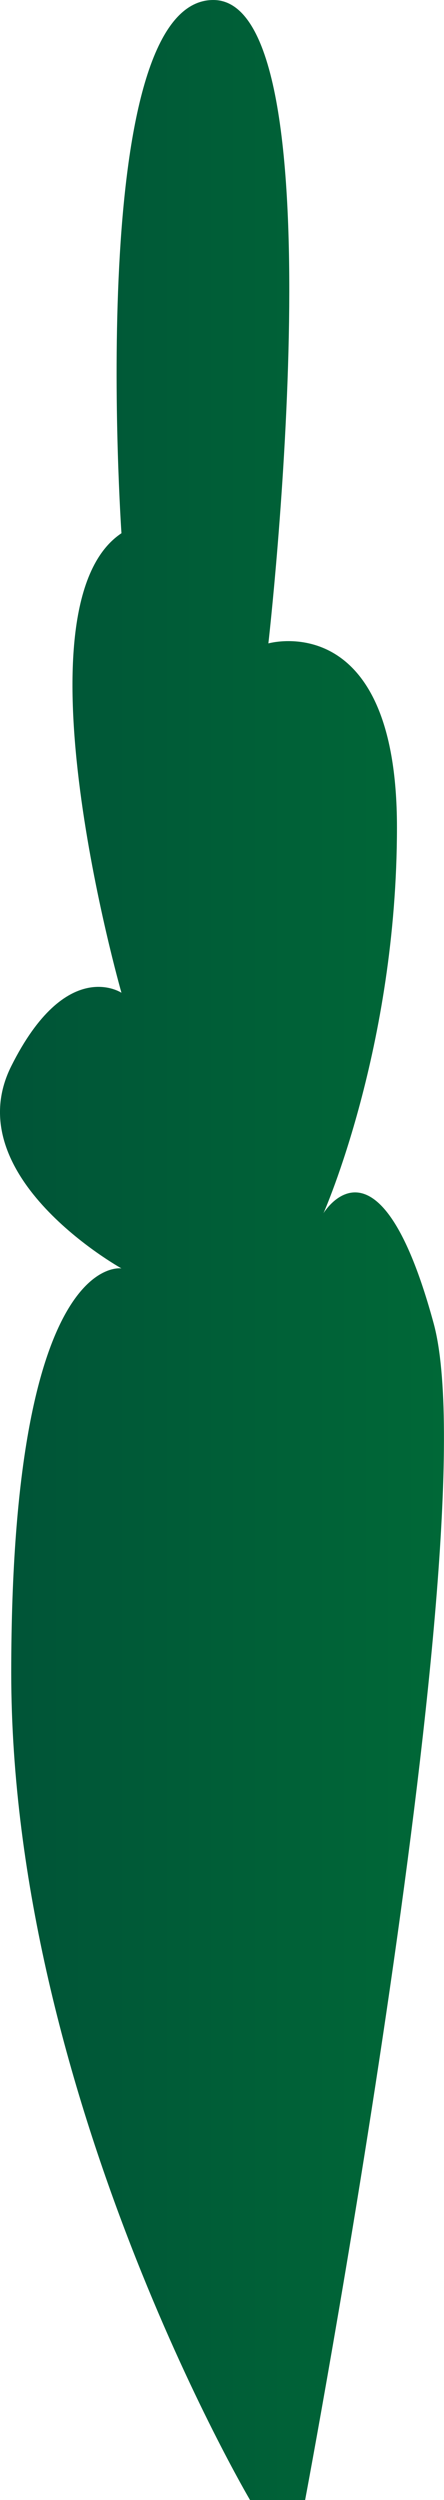 <svg xmlns="http://www.w3.org/2000/svg" xmlns:xlink="http://www.w3.org/1999/xlink" width="128.46" height="722.72" viewBox="0 0 128.46 722.72">
  <defs>
    <style>
      .cls-1 {
        fill: url(#linear-gradient);
      }
    </style>
    <linearGradient id="linear-gradient" y1="361.36" x2="128.46" y2="361.36" gradientUnits="userSpaceOnUse">
      <stop offset="0" stop-color="#005437"/>
      <stop offset="1" stop-color="#006837"/>
    </linearGradient>
  </defs>
  <title>TallTree_2</title>
  <g id="Layer_2" data-name="Layer 2">
    <g id="Layer_1-2" data-name="Layer 1">
      <path class="cls-1" d="M72.34,722.72S3.25,605.81,3.25,483.59,35.14,366.68,35.14,366.68-12.69,340.1,3.25,308.22,35.14,287,35.14,287s-31.89-111.59,0-132.85C35.14,154.11,24.51,0,61.71,0S77.65,186,77.65,186s37.2-10.62,37.2,53.15S93.59,350.73,93.59,350.73s16-26.57,31.89,31.89-37.2,340.1-37.2,340.1Z"/>
    </g>
  </g>
</svg>

